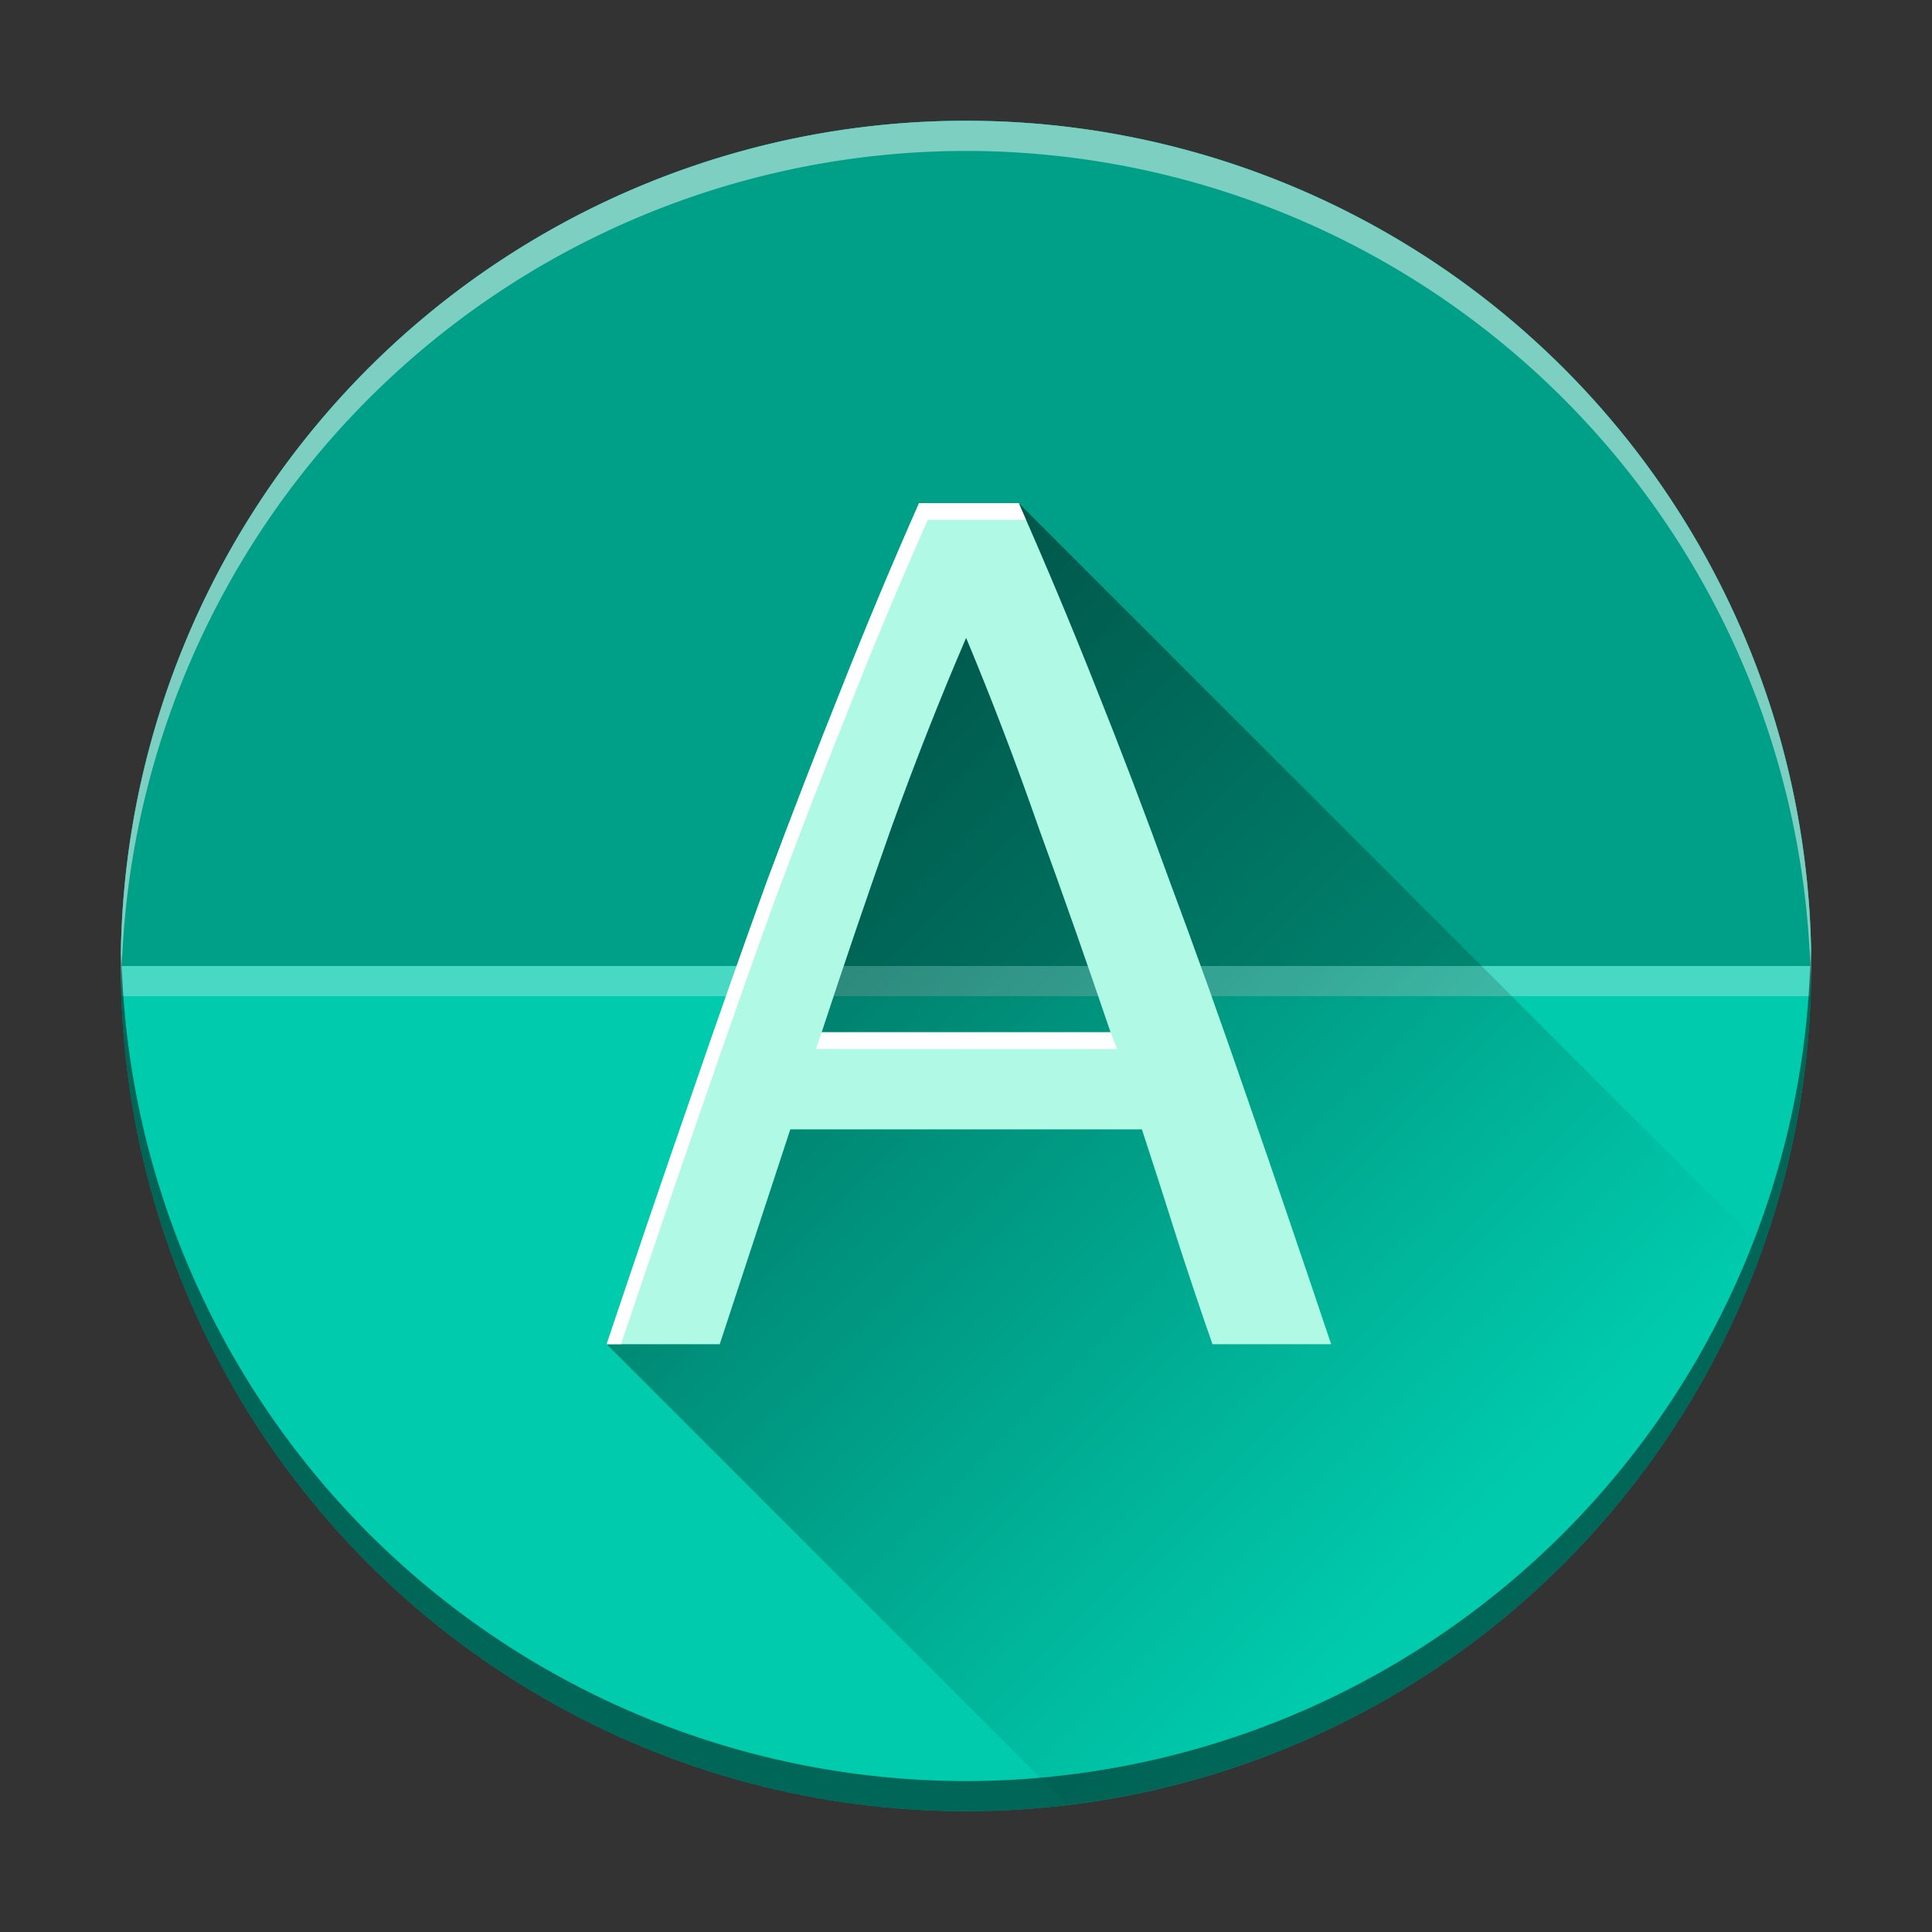 <?xml version="1.0" encoding="UTF-8" standalone="no"?>
<!-- Created with Inkscape (http://www.inkscape.org/) -->

<svg
   xmlns:dc="http://purl.org/dc/elements/1.1/"
   xmlns:cc="http://creativecommons.org/ns#"
   xmlns:rdf="http://www.w3.org/1999/02/22-rdf-syntax-ns#"
   xmlns:svg="http://www.w3.org/2000/svg"
   xmlns="http://www.w3.org/2000/svg"
   xmlns:xlink="http://www.w3.org/1999/xlink"
   xmlns:sodipodi="http://sodipodi.sourceforge.net/DTD/sodipodi-0.dtd"
   xmlns:inkscape="http://www.inkscape.org/namespaces/inkscape"
   width="64px"
   height="64px"
   viewBox="0 0 64 64"
   version="1.1"
   id="SVGRoot"
   inkscape:version="0.92.2 2405546, 2018-03-11"
   sodipodi:docname="icon.svg"
   inkscape:export-filename="/run/media/main/Documents/Android Projects/fontpack/svgs/icon.svg.png"
   inkscape:export-xdpi="1536"
   inkscape:export-ydpi="1536">
  <rect x="0" y="0" width="64" height="64" fill="#333333" stroke="none"/>
  <sodipodi:namedview
     id="base"
     pagecolor="#ffffff"
     bordercolor="#666666"
     borderopacity="1.0"
     inkscape:pageopacity="0.0"
     inkscape:pageshadow="2"
     inkscape:zoom="11.313708"
     inkscape:cx="12.280483"
     inkscape:cy="34.137457"
     inkscape:document-units="px"
     inkscape:current-layer="layer1"
     showgrid="true"
     inkscape:window-width="1920"
     inkscape:window-height="1017"
     inkscape:window-x="0"
     inkscape:window-y="0"
     inkscape:window-maximized="1"
     inkscape:grid-bbox="true"
     inkscape:snap-grids="false"
     inkscape:snap-bbox="true"
     inkscape:bbox-paths="false"
     inkscape:bbox-nodes="false"
     inkscape:snap-bbox-edge-midpoints="false"
     inkscape:snap-bbox-midpoints="false"
     inkscape:object-paths="true"
     inkscape:snap-smooth-nodes="true"
     inkscape:snap-object-midpoints="true"
     inkscape:snap-text-baseline="false"
     inkscape:object-nodes="true"
     showguides="true"
     inkscape:guide-bbox="true"
     inkscape:snap-intersection-paths="true"
     inkscape:snap-midpoints="true"
     inkscape:snap-center="true"
     inkscape:snap-nodes="true"
     inkscape:snap-others="false"
     inkscape:snap-to-guides="true">
    <inkscape:grid
       type="xygrid"
       id="grid50"
       empspacing="4"
       spacingx="0.25"
       spacingy="0.25" />
    <sodipodi:guide
       position="33.747,47.332"
       orientation="0.707,0.707"
       id="guide4721"
       inkscape:locked="false" />
    <sodipodi:guide
       position="20.096,19.472"
       orientation="0.707,0.707"
       id="guide4726"
       inkscape:locked="false" />
  </sodipodi:namedview>
  <defs
     id="defs34">
    <linearGradient
       inkscape:collect="always"
       id="linearGradient4751">
      <stop
         style="stop-color:#000000;stop-opacity:0.455"
         offset="0"
         id="stop4747" />
      <stop
         style="stop-color:#000000;stop-opacity:0"
         offset="1"
         id="stop4749" />
    </linearGradient>
    <clipPath
       clipPathUnits="userSpaceOnUse"
       id="clipPath4713">
      <rect
         style="fill:#000000;fill-opacity:0.49;stroke-width:0.1;stroke-miterlimit:4;stroke-dasharray:none"
         id="rect4715"
         width="64"
         height="32"
         x="0"
         y="0" />
    </clipPath>
    <linearGradient
       inkscape:collect="always"
       xlink:href="#linearGradient4751"
       id="linearGradient4755"
       x1="33.748"
       y1="16.668"
       x2="58.377"
       y2="41.297"
       gradientUnits="userSpaceOnUse" />
  </defs>
  <g
     id="layer1"
     inkscape:groupmode="layer"
     inkscape:label="Layer 1">
    <circle
       id="path54-3-62"
       cx="32"
       cy="32"
       r="28"
       style="fill:#00cbad;fill-opacity:1" />
    <path
       style="fill:#ffffff;fill-opacity:0.278;stroke-width:2.004"
       d="M 4 32 A 28 28 0 0 0 4.035 33 L 59.949 33 A 28 28 0 0 0 60 32 L 4 32 z "
       id="rect831" />
    <circle
       id="path54-3"
       cx="32"
       cy="32"
       r="28"
       style="fill:#00a088;fill-opacity:1"
       clip-path="url(#clipPath4713)"
       transform="matrix(-1,0,0,1,64,0)" />
    <path
       style="fill:url(#linearGradient4755);stroke:none;stroke-width:1px;stroke-linecap:butt;stroke-linejoin:miter;stroke-opacity:1;fill-opacity:1"
       d="M 33.748 16.668 L 32 18.293 L 24.756 31.002 L 20.746 42.596 L 20.096 44.527 L 35.334 59.766 A 28 28 0 0 0 58.377 41.297 L 33.748 16.668 z "
       id="path4728" />
    <path
       style="fill:#ffffff;fill-opacity:0.49"
       d="M 32 4 A 28 28 0 0 0 4 32 A 28 28 0 0 0 4.021 32.586 A 28 28 0 0 1 32 5 A 28 28 0 0 1 59.979 32.414 A 28 28 0 0 0 60 32 A 28 28 0 0 0 32 4 z "
       id="path54-3-6" />
    <path
       style="fill:#000000;fill-opacity:0.49"
       d="M 59.979 31.414 A 28 28 0 0 1 32 59 A 28 28 0 0 1 4.021 31.586 A 28 28 0 0 0 4 32 A 28 28 0 0 0 32 60 A 28 28 0 0 0 60 32 A 28 28 0 0 0 59.979 31.414 z "
       id="path54-3-3" />
    <path
       inkscape:connector-curvature="0"
       id="path4723"
       style="font-style:normal;font-variant:normal;font-weight:normal;font-stretch:normal;font-size:medium;line-height:1.25;font-family:Ubuntu;-inkscape-font-specification:Ubuntu;letter-spacing:0px;word-spacing:0px;fill:#b0f9e5;fill-opacity:1;stroke:none;stroke-width:0.965"
       d="m 40.164,44.528 q -0.631,-1.809 -1.187,-3.538 -0.556,-1.769 -1.15,-3.578 H 26.18 l -2.337,7.116 h -3.747 q 1.484,-4.422 2.782,-8.161 1.298,-3.779 2.522,-7.156 1.261,-3.377 2.485,-6.432 1.224,-3.096 2.56,-6.111 h 3.301 q 1.335,3.015 2.56,6.111 1.224,3.055 2.448,6.432 1.261,3.377 2.56,7.156 1.298,3.739 2.782,8.161 z M 36.789,34.196 q -1.187,-3.498 -2.374,-6.754 -1.15,-3.297 -2.411,-6.312 -1.298,3.015 -2.485,6.312 -1.15,3.256 -2.3,6.754 z" />
    <path
       style="font-style:normal;font-variant:normal;font-weight:normal;font-stretch:normal;font-size:medium;line-height:1.25;font-family:Ubuntu;-inkscape-font-specification:Ubuntu;letter-spacing:0px;word-spacing:0px;fill:#ffffff;fill-opacity:1;stroke:none;stroke-width:0.965"
       d="m 30.445,16.668 c -0.89,2.01 -1.743,4.048 -2.559,6.111 -0.816,2.037 -1.646,4.18 -2.486,6.432 -0.816,2.251 -1.656,4.637 -2.521,7.156 -0.866,2.493 -1.794,5.212 -2.783,8.16 h 0.477 c 0.914,-2.72 1.787,-5.284 2.594,-7.607 0.866,-2.519 1.705,-4.905 2.521,-7.156 0.841,-2.251 1.67,-4.397 2.486,-6.434 0.816,-2.064 1.668,-4.099 2.559,-6.109 h 3.254 c -0.08,-0.184 -0.157,-0.37 -0.238,-0.553 z m 6.344,17.527 -9.571,4.28e-4 -0.188,0.553 9.975,0.004 z"
       id="path4723-0"
       inkscape:connector-curvature="0"
       sodipodi:nodetypes="cccccccccccccccccc" />
  </g>
</svg>
